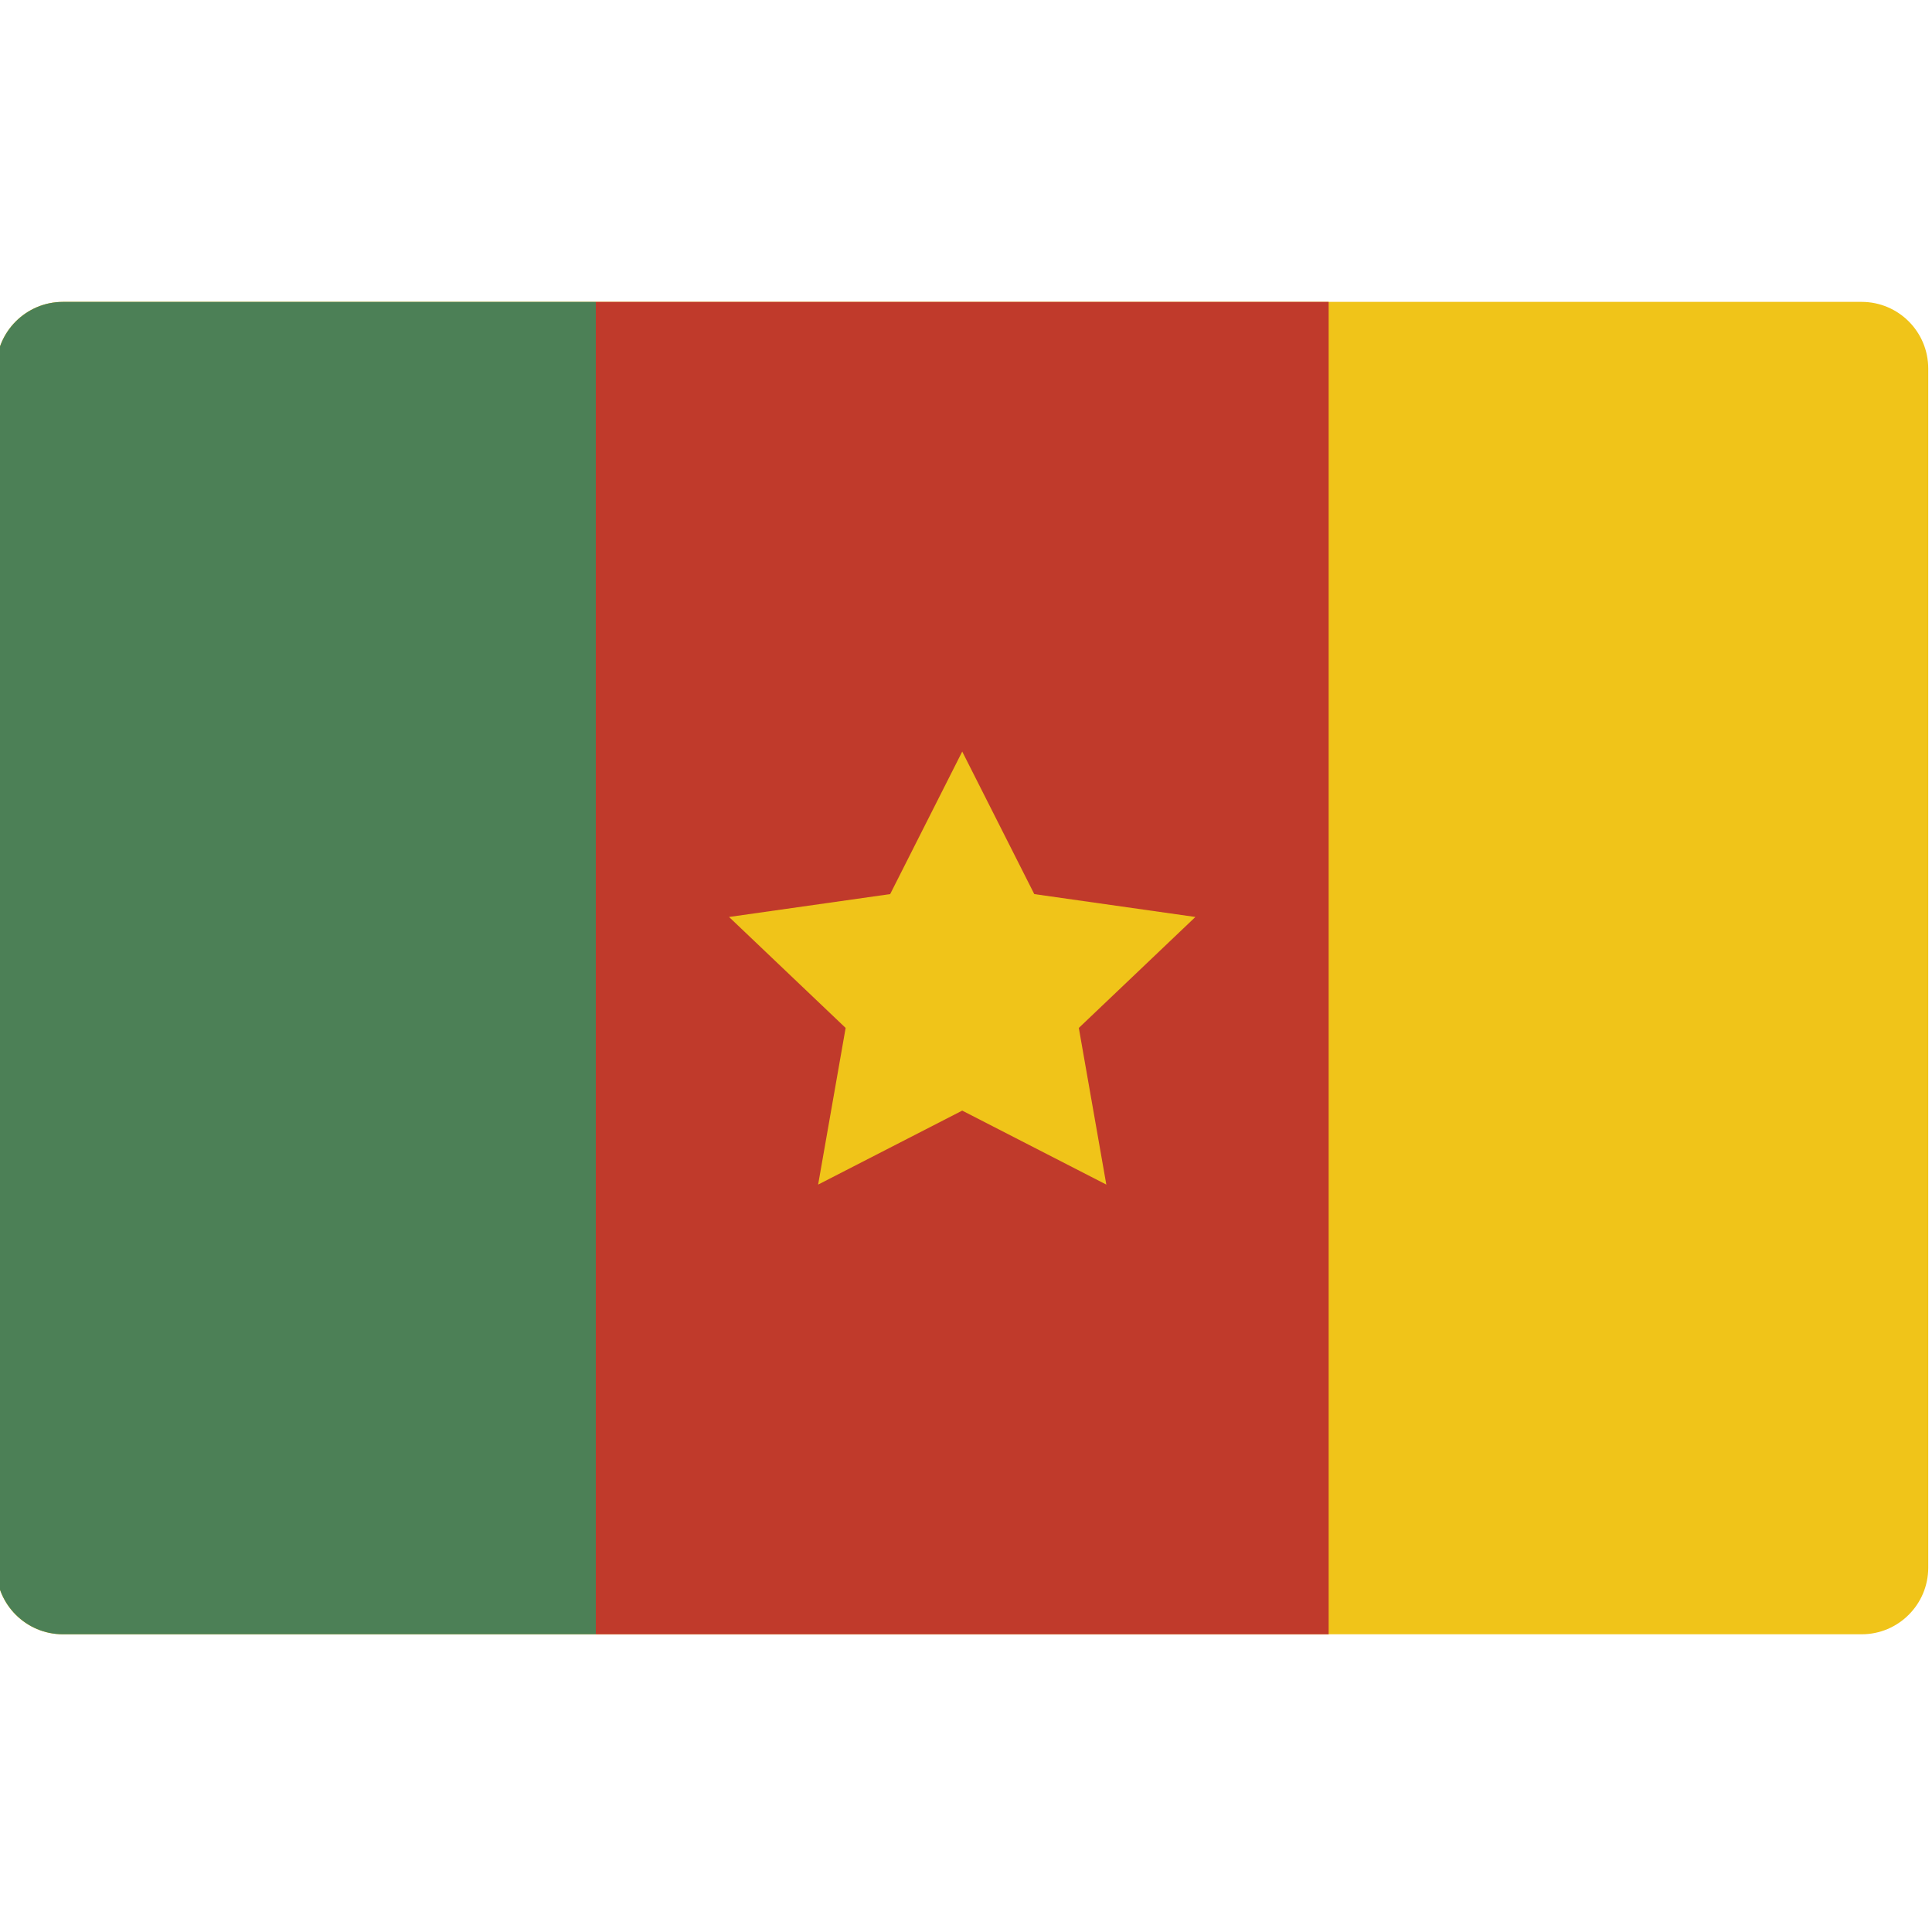 <svg height="511pt" viewBox="1 -79 511.999 511" width="511pt" xmlns="http://www.w3.org/2000/svg"><path d="m397.242 353.602h97.102c9.75 0 17.656-7.902 17.656-17.652v-317.793c0-9.754-7.906-17.656-17.656-17.656h-476.688c-9.754 0-17.656 7.906-17.656 17.656v317.793c0 9.75 7.902 17.652 17.656 17.652zm0 0" fill="#f0c419"/><path d="m158.898.5v353.102h-141.242c-9.742-.027-17.629-7.914-17.656-17.652v-317.793c.027-9.742 7.914-17.629 17.656-17.656zm0 0" fill="#4c8056"/><path d="m158.898.5h194.207v353.102h-194.207zm0 0" fill="#c03a2b"/><path d="m256 119.672 19.094 37.773 42.699 6.062-30.895 29.406 7.289 41.516-38.188-19.605-38.188 19.605 7.289-41.516-30.895-29.406 42.699-6.062zm0 0" fill="#f0c419"/></svg>
